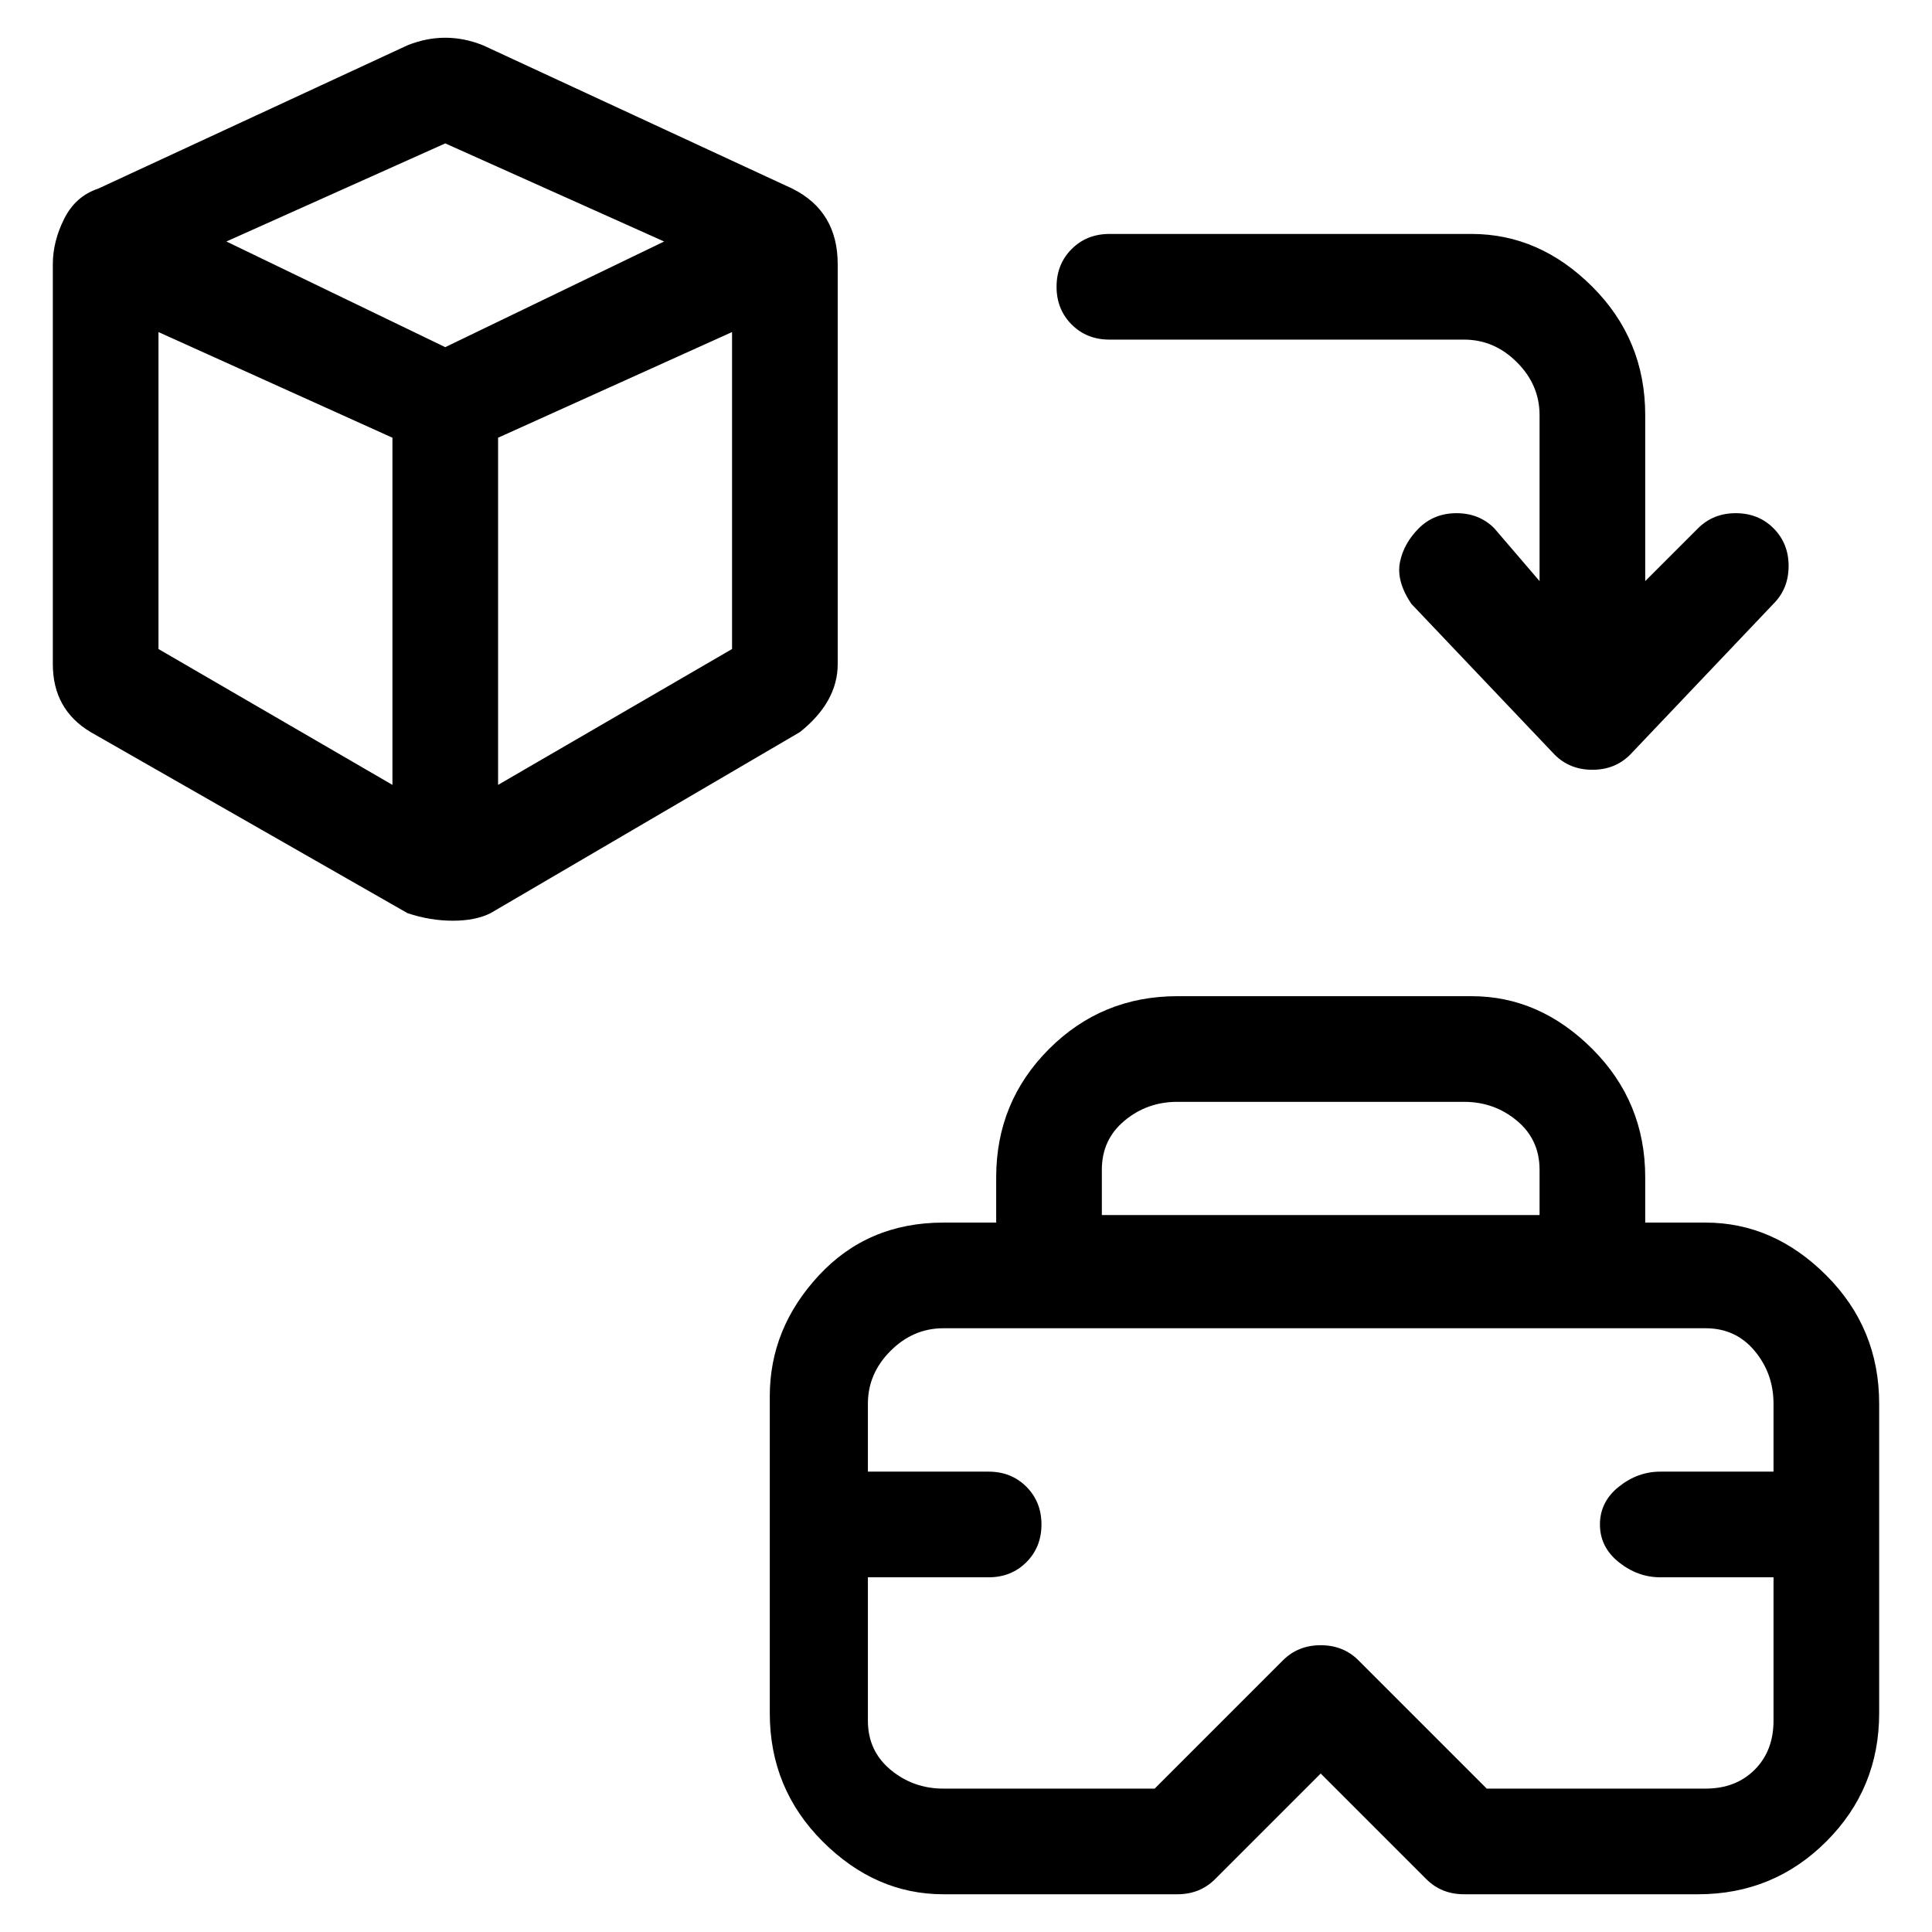 <svg viewBox="0 0 256 256" xmlns="http://www.w3.org/2000/svg">
  <path transform="scale(1, -1) translate(0, -256)" fill="currentColor" d="M226 94h-8v6q0 10 -7 17t-16 7h-39q-10 0 -17 -7t-7 -17v-6h-7q-10 0 -16.5 -7t-6.5 -16v-42q0 -10 7 -17t16 -7h31q3 0 5 2l14 14l14 -14q2 -2 5 -2h31q10 0 17 7t7 17v41q0 10 -7 17t-16 7zM156 110h38q4 0 7 -2.5t3 -6.5v-6h-58v6q0 4 3 6.5t7 2.5zM226 19h-29l-17 17 q-2 2 -5 2t-5 -2l-17 -17h-28q-4 0 -7 2.5t-3 6.5v19h16q3 0 5 2t2 5t-2 5t-5 2h-16v9q0 4 3 7t7 3h101q4 0 6.5 -3t2.5 -7v-9h-15q-3 0 -5.5 -2t-2.5 -5t2.5 -5t5.5 -2h15v-19q0 -4 -2.5 -6.5t-6.5 -2.5zM111 168v53q0 7 -6 10l-41 19q-5 2 -10 0l-41 -19q-3 -1 -4.5 -4 t-1.5 -6v-53q0 -6 5 -9l42 -24q3 -1 6 -1t5 1l41 24q5 4 5 9zM59 237l29 -13l-29 -14l-29 14zM21 212l31 -14v-46l-31 18v42zM66 152v46l31 14v-42zM147 211h47q4 0 7 -3t3 -7v-22l-6 7q-2 2 -5 2t-5 -2t-2.5 -4.5t1.5 -5.5l19 -20q2 -2 5 -2t5 2l19 20q2 2 2 5t-2 5t-5 2 t-5 -2l-7 -7v22q0 10 -7 17t-16 7h-48q-3 0 -5 -2t-2 -5t2 -5t5 -2z" />
</svg>